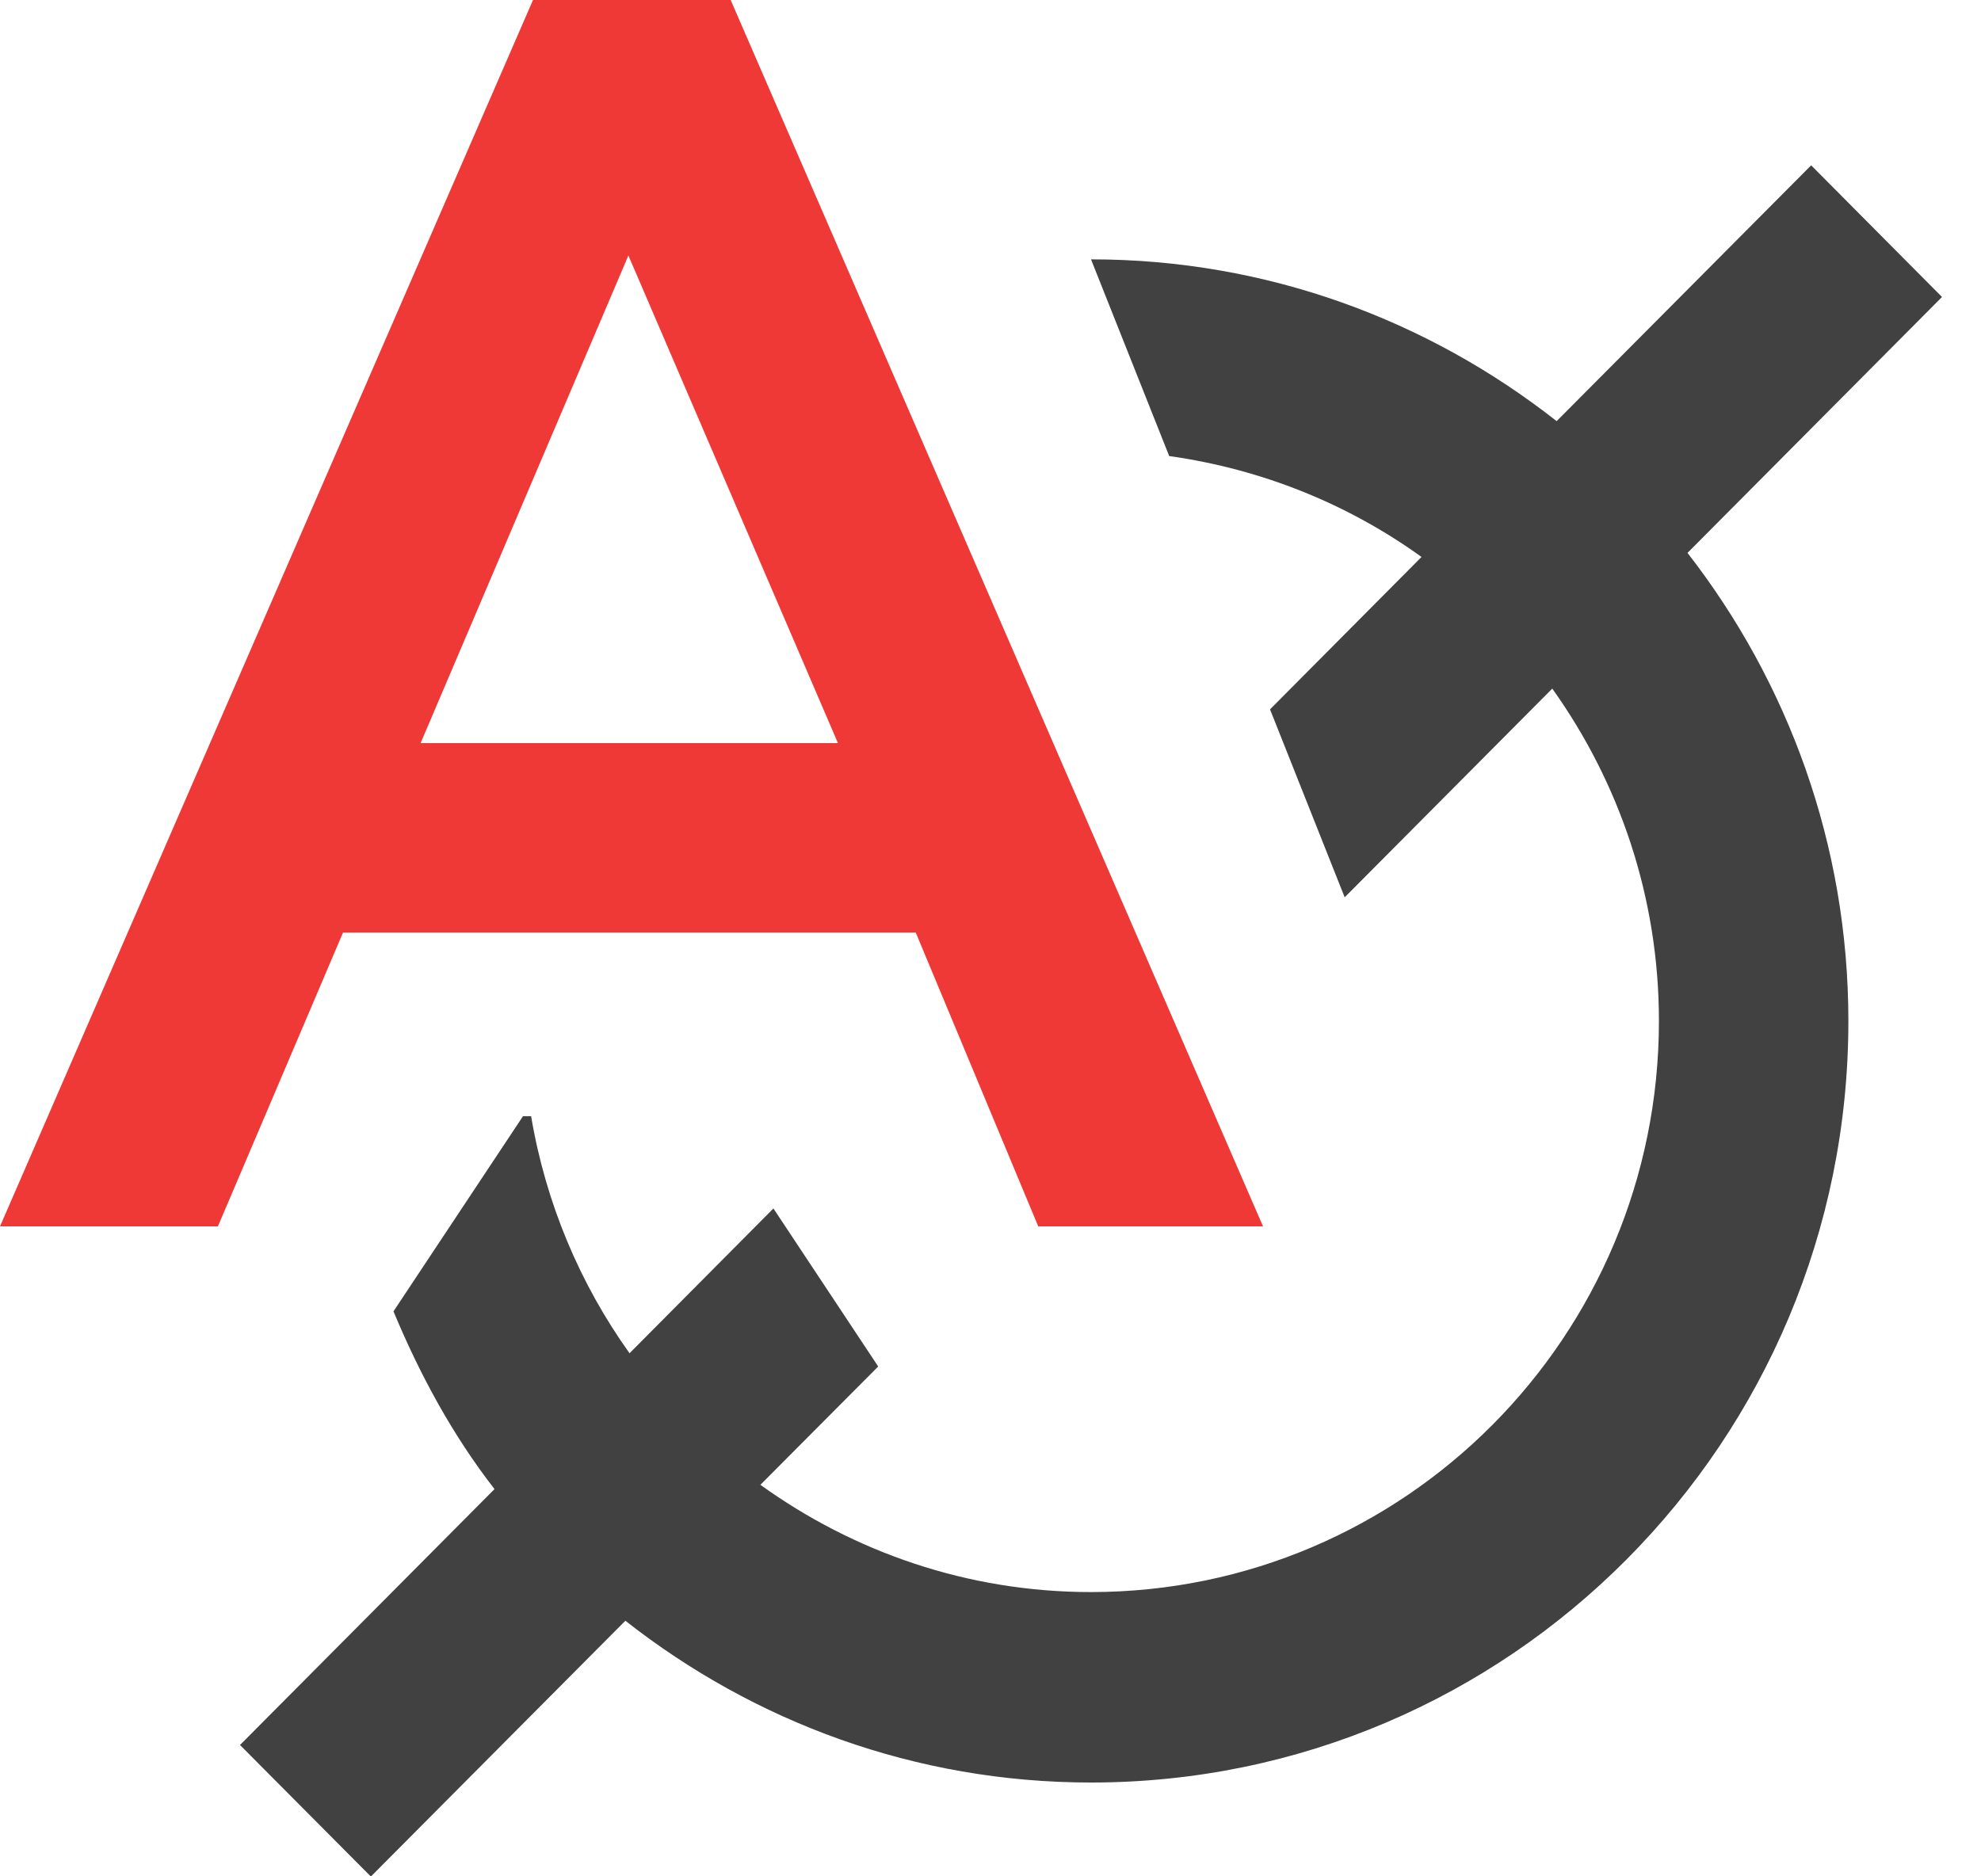 <?xml version="1.0" encoding="utf-8"?>
<!-- Generator: Adobe Illustrator 14.0.0, SVG Export Plug-In  -->
<!DOCTYPE svg PUBLIC "-//W3C//DTD SVG 1.1//EN" "http://www.w3.org/Graphics/SVG/1.1/DTD/svg11.dtd">
<svg version="1.1"
	 xmlns="http://www.w3.org/2000/svg" xmlns:xlink="http://www.w3.org/1999/xlink" xmlns:a="http://ns.adobe.com/AdobeSVGViewerExtensions/3.0/"
	 x="0px" y="0px" width="19px" height="18px" viewBox="4.103 2.077 19 18" enable-background="new 4.103 2.077 19 18"
	 xml:space="preserve">
<defs>
</defs>
<g display="none">
	<defs>
		<rect id="SVGID_2_" y="9.022" width="10.012" height="16"/>
	</defs>
	<clipPath id="SVGID_4_" display="inline">
		<use xlink:href="#SVGID_2_"  display="none" overflow="visible"/>
	</clipPath>
	<path clip-path="url(#SVGID_4_)" fill-rule="evenodd" clip-rule="evenodd" fill="#F1F1F1" d="M8.257,15.935
		c-2.706-3.746-2.091-6.913-2.091-6.913c-9.541,8.503-5.254,12.78-4.915,13.134c0.809,0.846,1.453,1.386,1.46,2.866
		c0.603-0.634,2.594-2.041,0.734-5.155c0,0-1.661-2.439,1.344-4.73c-0.097,5.206,3.677,4.556,1.396,9.861
		C6.186,24.998,13.177,22.745,8.257,15.935"/>
</g>
<g>
	<defs>
		<rect id="SVGID_1_" x="0.946" width="21.783" height="20.077"/>
	</defs>
	<clipPath id="SVGID_5_">
		<use xlink:href="#SVGID_1_"  overflow="visible"/>
	</clipPath>
	<path clip-path="url(#SVGID_5_)" fill="#414141" d="M22.729,4.926l-1.255-1.263l-2.441,2.454c-1.233-0.969-2.78-1.552-4.466-1.552
		l0.75,1.887c0.894,0.126,1.719,0.463,2.42,0.968l-1.453,1.462L17,10.685l1.991-2.002c0.641,0.898,1.023,1.997,1.023,3.188
		c0,3.025-2.439,5.479-5.448,5.479c-1.184,0-2.276-0.385-3.17-1.029l1.13-1.135l-1.005-1.516l-1.38,1.389
		c-0.474-0.663-0.803-1.437-0.944-2.274H9.119l-1.242,1.872c0.254,0.611,0.569,1.191,0.969,1.705l-2.441,2.455l1.255,1.262
		l2.441-2.454c1.233,0.969,2.78,1.552,4.466,1.552c4.012,0,7.264-3.271,7.264-7.305c0-1.694-0.579-3.251-1.543-4.491L22.729,4.926z"
		/>
	<path clip-path="url(#SVGID_5_)" fill-rule="evenodd" clip-rule="evenodd" fill="#EF3936" d="M11.111,2.077H9.215L4.103,13.842
		h2.09l1.2-2.819h5.493l1.175,2.819h2.156L11.111,2.077z M8.137,9.206l1.993-4.678l2.01,4.678H8.137z"/>
</g>
</svg>
